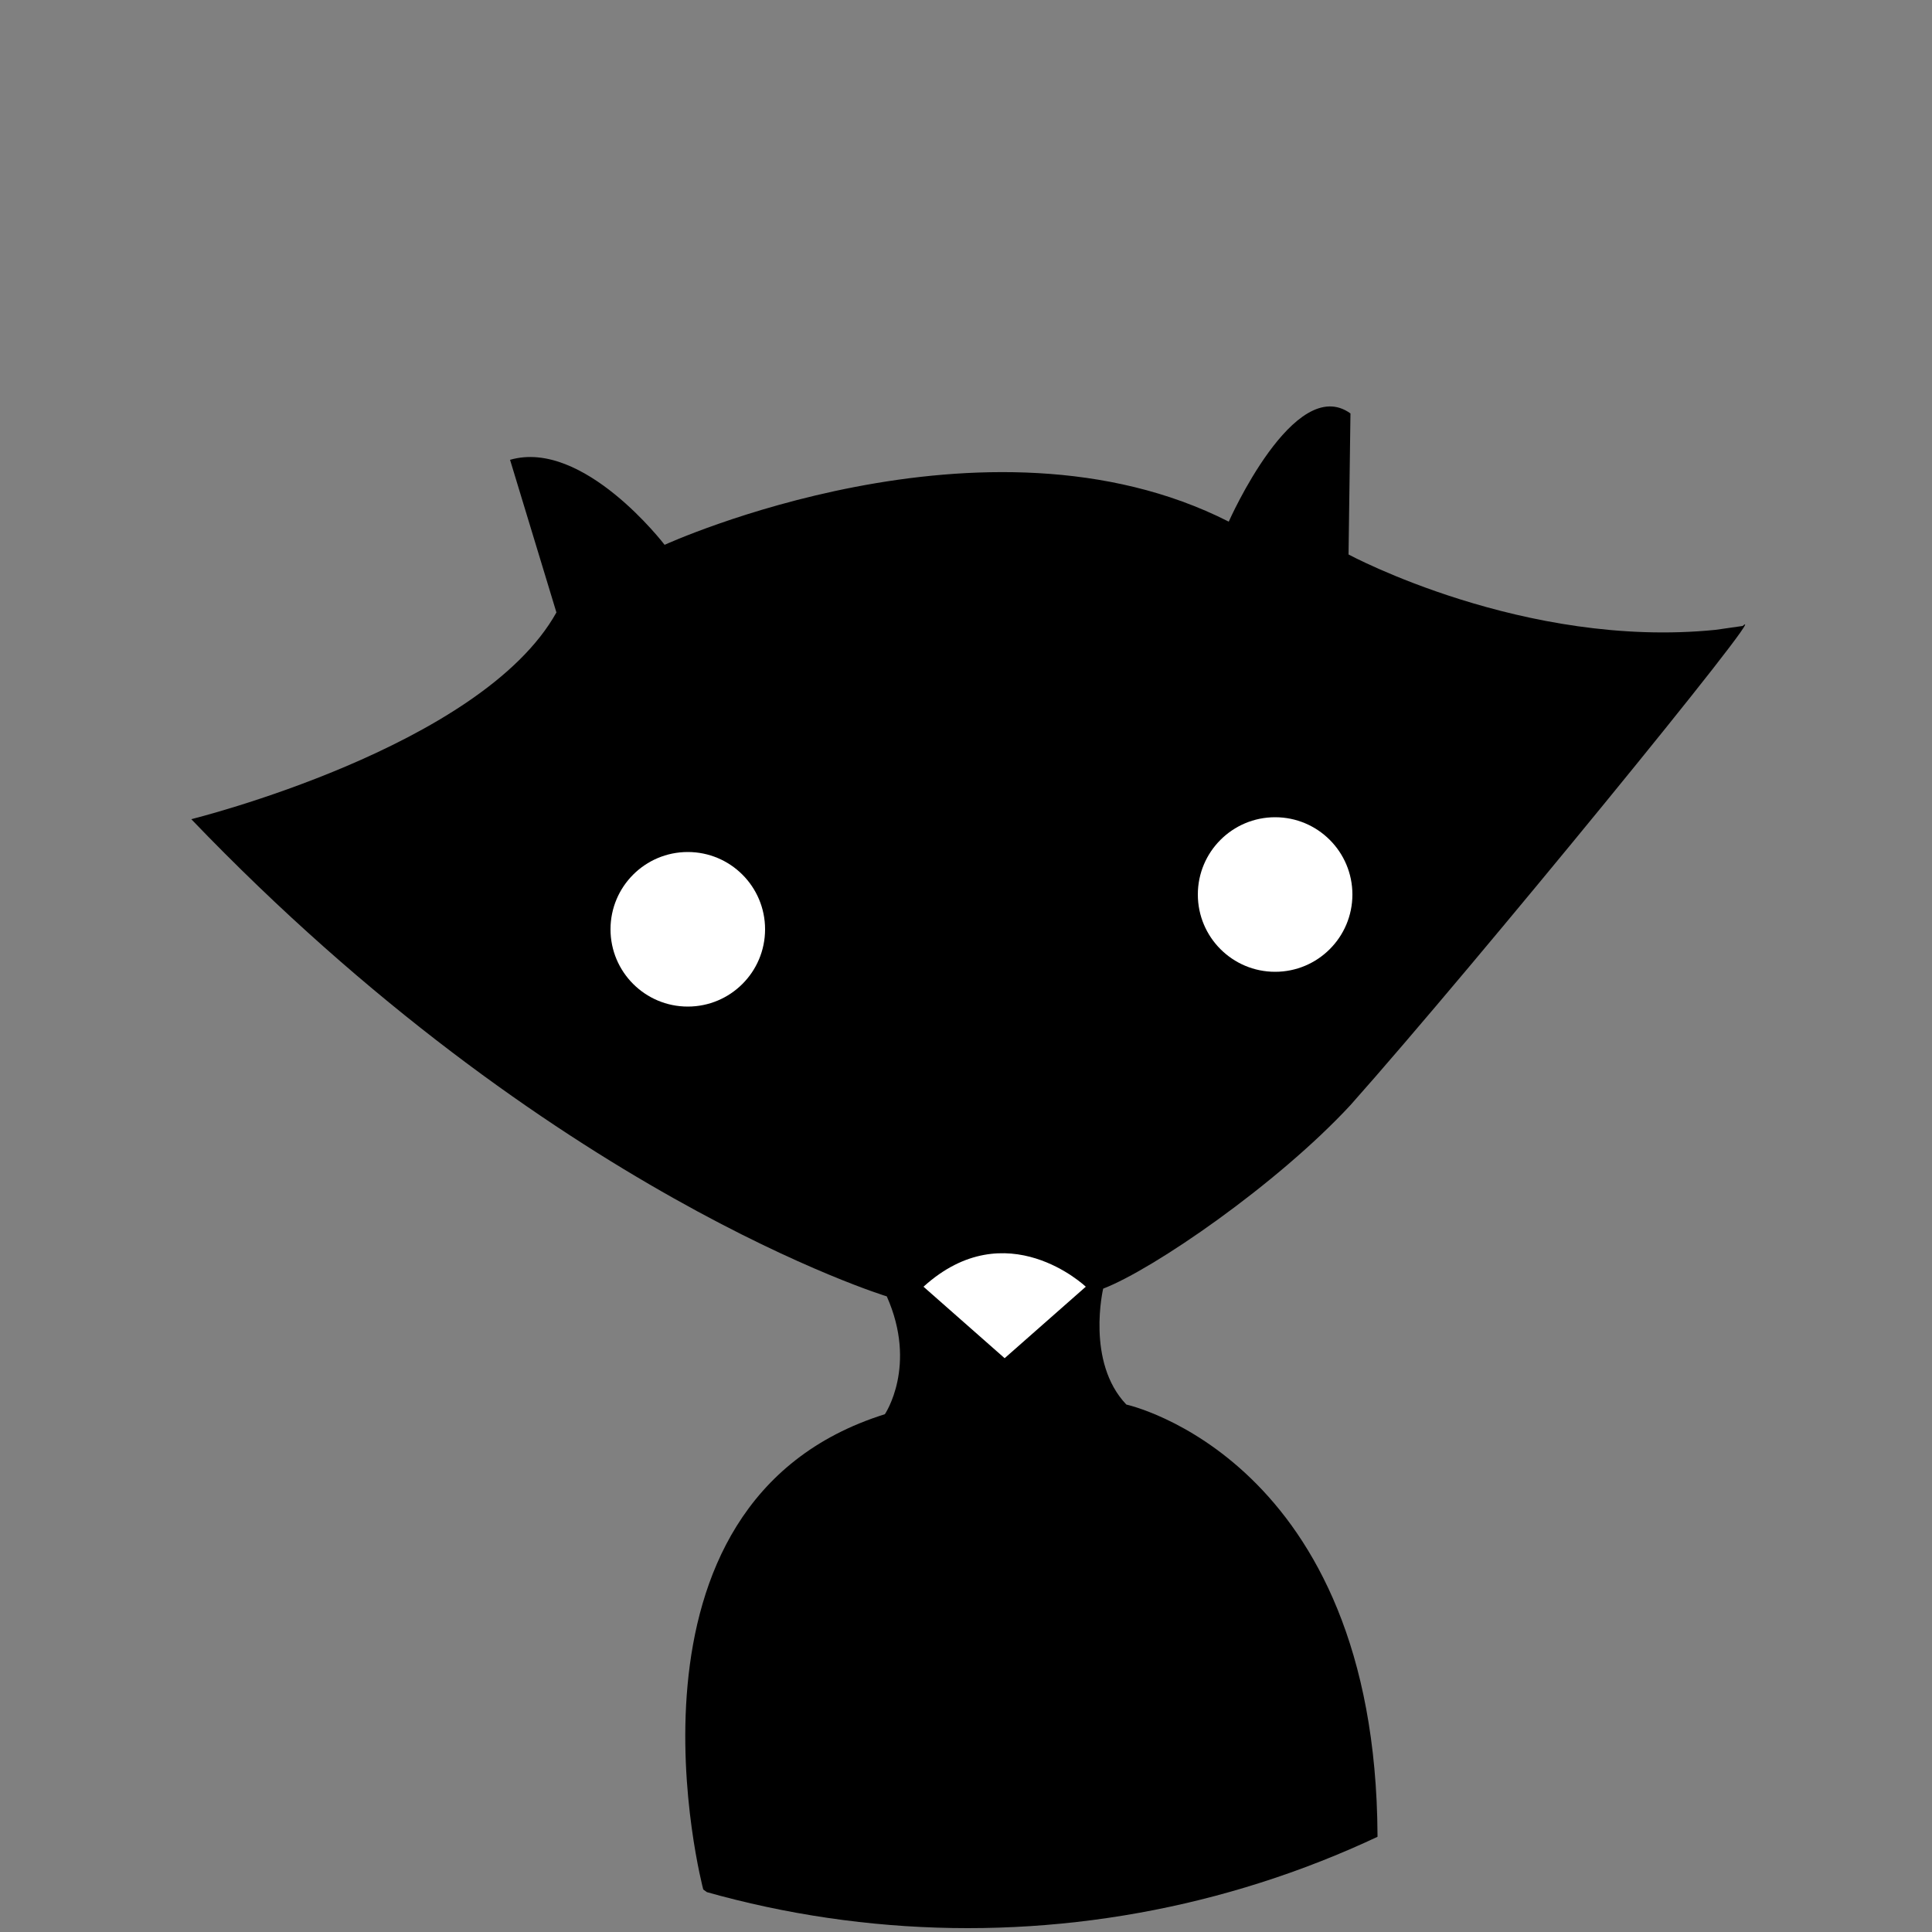 <?xml version="1.0" encoding="utf-8"?>
<!-- Generator: Adobe Illustrator 21.1.0, SVG Export Plug-In . SVG Version: 6.00 Build 0)  -->
<svg version="1.1" id="Capa_1" xmlns="http://www.w3.org/2000/svg" xmlns:xlink="http://www.w3.org/1999/xlink" x="0px" y="0px"
	 viewBox="0 0 100 100" style="enable-background:new 0 0 100 100;" xml:space="preserve">
<rect x="0" y="0" width="100" height="100" fill="#808080" stroke="none"/>
<style type="text/css">
	.st0{clip-path:url(#SVGID_2_);}
	.st1{fill:#FFFFFF;}
	.st2{clip-path:url(#SVGID_2_);fill:#FFFFFF;}
</style>
<g>
	<defs>
		<circle id="SVGID_1_" cx="50.1" cy="49.9" r="49.9"/>
	</defs>
	<clipPath id="SVGID_2_">
		<use xlink:href="#SVGID_1_"  style="overflow:visible;"/>
	</clipPath>
	<path class="st0" d="M58.3,72.7c-2.1-2.2-1.2-6-1.2-6c2.6-1,9-5.4,12.8-9.5c6.4-7.2,22-26.3,20.3-24.8l-1.4,0.2
		c-9.9,1-19-3.9-19-3.9l0.1-7.3c-2.9-2.1-6.3,5.6-6.3,5.6c-12.6-6.4-29.2,1.2-29.2,1.2s-4.2-5.5-8-4.4l2.4,7.9
		c-3.9,7-18.9,10.7-18.9,10.7c18.6,19.4,36,24.7,36,24.7c1.6,3.6-0.1,6.1-0.1,6.1c-14.7,4.6-9.4,24.6-9.4,24.6
		c12.8,9.3,34.9,20.7,34.9-2.8C71.2,75.5,58.3,72.7,58.3,72.7z"/>
	<g class="st0">
		<circle class="st1" cx="35.6" cy="48.1" r="4"/>
	</g>
	<g class="st0">
		<circle class="st1" cx="66" cy="46.3" r="4"/>
	</g>
	<path class="st2" d="M47.8,66.6l4.2,3.7l4.2-3.7C56.2,66.6,52.1,62.7,47.8,66.6z"/>
</g>
</svg>
